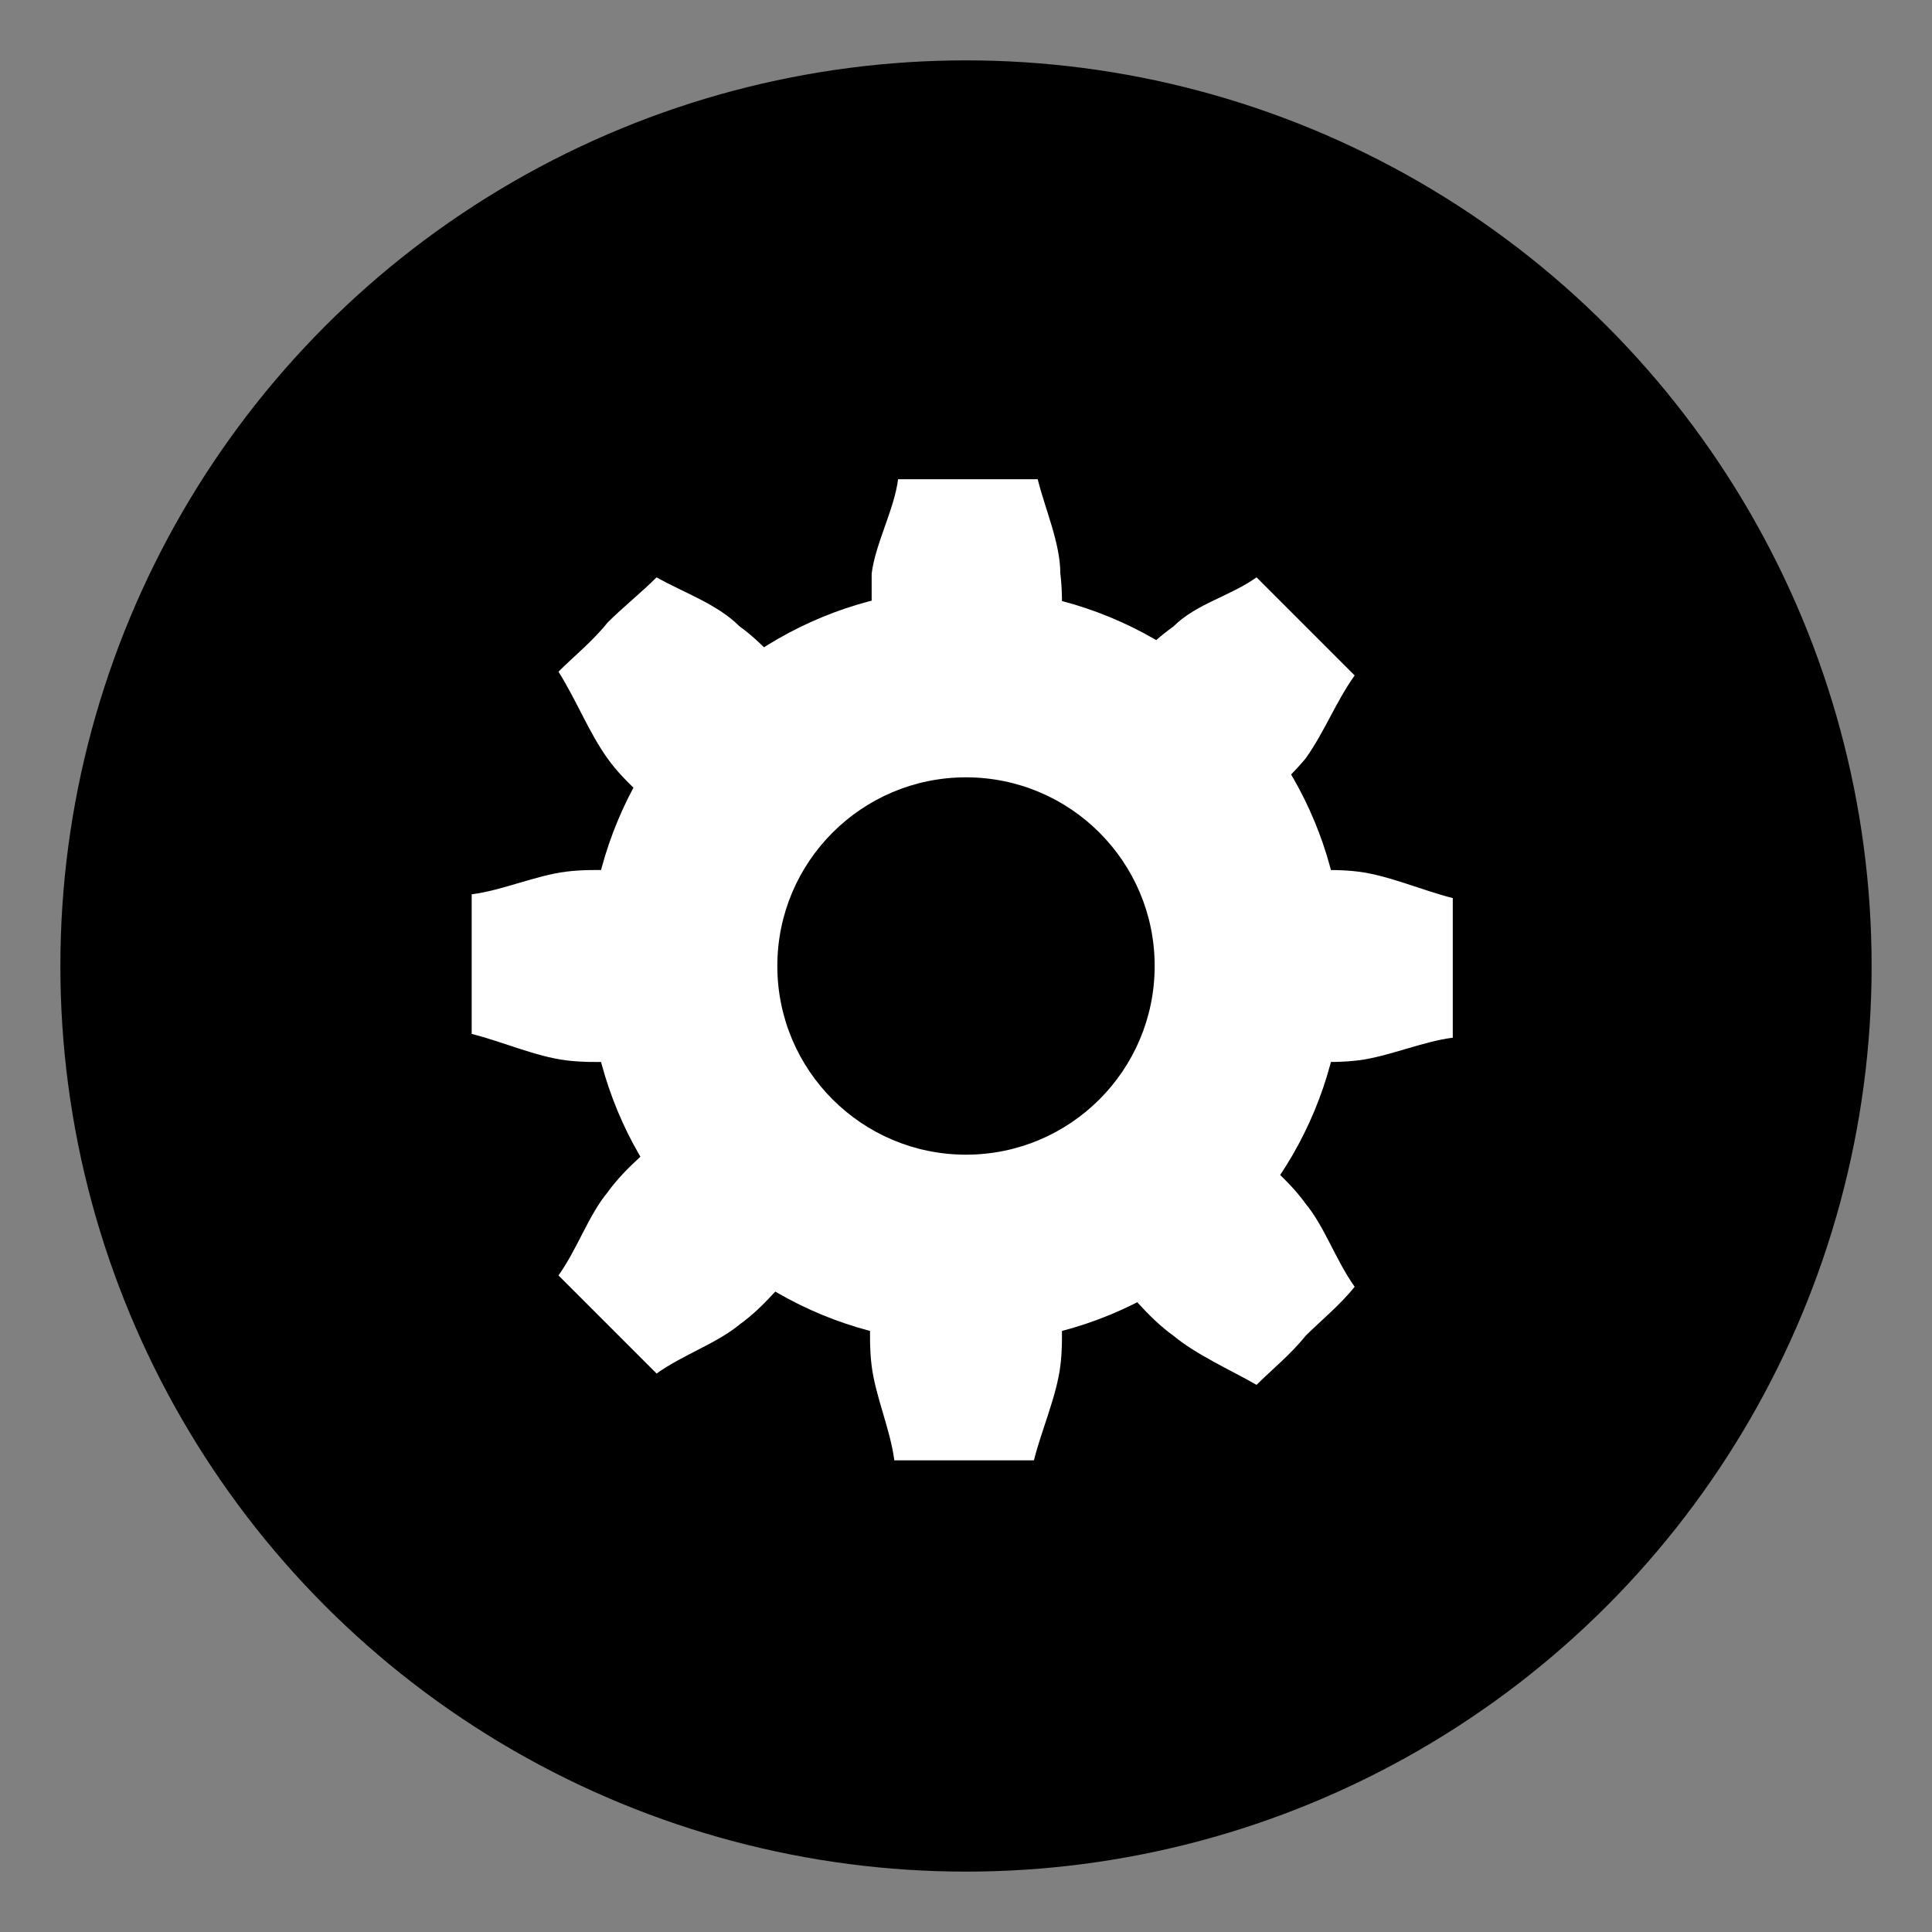 <?xml version="1.0" encoding="UTF-8"?>
<!DOCTYPE svg PUBLIC "-//W3C//DTD SVG 1.1//EN" "http://www.w3.org/Graphics/SVG/1.1/DTD/svg11.dtd">
<!-- Creator: CorelDRAW X7 -->
<svg xmlns="http://www.w3.org/2000/svg" xml:space="preserve" width="512px" height="512px" version="1.1" shape-rendering="geometricPrecision" text-rendering="geometricPrecision" image-rendering="optimizeQuality" fill-rule="evenodd" clip-rule="evenodd"
viewBox="0 0 512 512"
 xmlns:xlink="http://www.w3.org/1999/xlink">
 <rect x="0" y="0" width="512" height="512" fill="#808080" stroke="none"/>
 <g id="Layer_x0020_1">
  <circle fill="black" cx="256" cy="256" r="240"/>
  <circle fill="white" cx="256" cy="256" r="100"/>
  <circle fill="black" cx="256" cy="256" r="50"/>
  <path fill="white" d="M238 127c7,0 13,0 19,0 6,0 12,0 18,0 2,8 6,17 6,25 1,8 0,17 0,25 -8,0 -16,0 -25,0 -8,0 -16,0 -25,0 0,-8 0,-17 0,-25 1,-8 6,-17 7,-25z"/>
  <path fill="white" d="M274 387c-6,0 -12,0 -18,0 -7,0 -13,0 -19,0 -1,-8 -5,-17 -6,-25 -1,-8 0,-17 0,-25 8,0 17,0 25,0 8,0 17,0 25,0 0,8 1,17 0,25 -1,8 -5,17 -7,25z"/>
  <path fill="white" d="M125 274c0,-6 0,-12 0,-18 0,-7 0,-13 0,-19 8,-1 17,-5 25,-6 8,-1 17,0 25,0 0,8 0,17 0,25 0,8 0,17 0,25 -8,0 -17,1 -25,0 -8,-1 -17,-5 -25,-7z"/>
  <path fill="white" d="M385 238c0,6 0,12 0,18 0,7 0,13 0,19 -8,1 -17,5 -25,6 -8,1 -17,0 -25,0 0,-8 0,-17 0,-25 0,-8 0,-17 0,-25 8,0 17,-1 25,0 8,1 17,5 25,7z"/>
  <path fill="white" d="M148 178c4,-4 9,-8 13,-13 4,-4 9,-8 13,-12 7,4 16,7 22,13 7,5 12,12 18,17 -6,6 -12,12 -18,18 -6,6 -12,12 -17,18 -6,-6 -13,-11 -18,-18 -5,-7 -8,-15 -13,-23z"/>
  <path fill="white" d="M174 364c-4,-4 -9,-9 -13,-13 -4,-4 -9,-9 -13,-13 5,-7 8,-16 13,-22 5,-7 12,-12 18,-18 6,6 12,12 17,18 6,6 12,12 18,17 -6,6 -11,13 -18,18 -6,5 -15,8 -22,13z"/>
  <path fill="white" d="M359 341c-4,5 -9,9 -13,13 -4,5 -9,9 -13,13 -7,-4 -16,-8 -22,-13 -7,-5 -12,-12 -18,-18 6,-6 12,-11 18,-17 6,-6 12,-12 17,-18 6,6 13,11 18,18 5,6 8,15 13,22z"/>
  <path fill="white" d="M333 153c4,4 9,9 13,13 4,4 9,9 13,13 -5,7 -8,15 -13,22 -5,6 -12,12 -18,18 -6,-6 -12,-12 -17,-18 -6,-6 -12,-12 -18,-18 6,-6 11,-12 18,-17 6,-6 15,-8 22,-13z"/>
 </g>
</svg>
